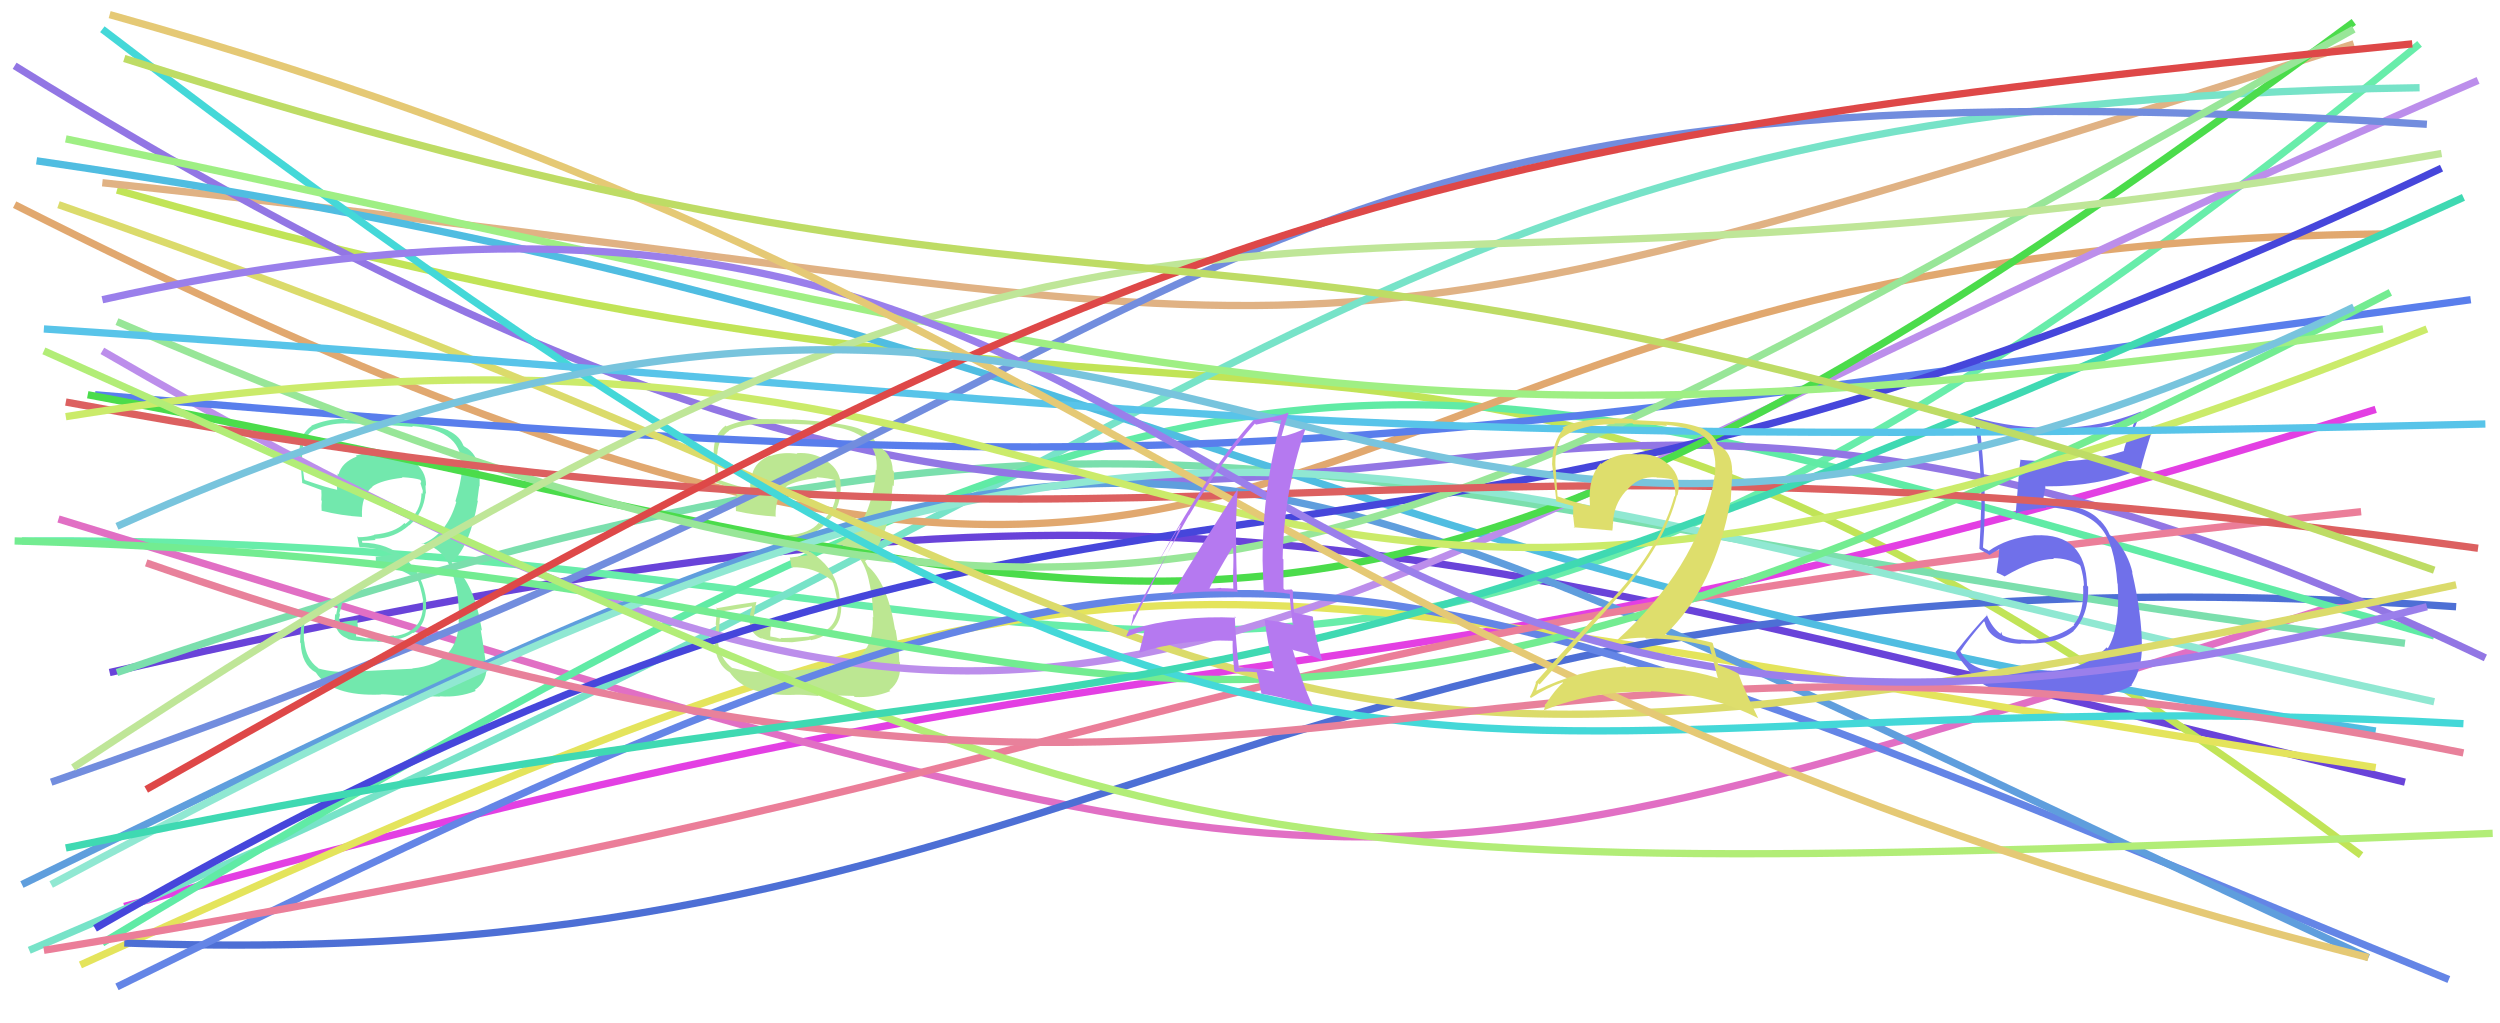 <svg xmlns="http://www.w3.org/2000/svg" width="342" height="140" viewBox="0,0,342,140"><path d="M15 92 C159 59,189 73,329 107" stroke="#6943d9" fill="none"/><path d="M16 26 C190 76,190 18,323 117" stroke="#c1e457" fill="none"/><path d="M17 124 C179 79,174 103,325 56" stroke="#e33fe3" fill="none"/><path d="M3 74 C158 73,180 130,331 6" stroke="#68edaa" fill="none"/><path d="M8 71 C191 127,180 127,322 82" stroke="#e16fc4" fill="none"/><path fill="#72e8ad" d="M47.79 91.90L47.79 91.91L47.74 91.86Q45.81 92.05 43.58 91.45L43.47 91.33L43.47 91.34Q41.86 90.16 41.64 87.82L41.69 87.87L41.64 87.82Q41.45 87.42 41.73 83.66L41.83 83.77L41.78 83.72Q43.22 83.42 46.11 82.88L46.20 82.97L45.98 84.11L45.85 83.98Q45.52 86.53 47.53 87.35L47.58 87.39L47.60 87.42Q48.60 87.77 51.59 87.77L51.61 87.79L51.65 87.83Q53.97 87.64 54.24 87.53L54.22 87.51L54.20 87.49Q55.48 87.25 56.51 86.54L56.54 86.57L56.58 86.61Q58.54 85.19 58.26 82.20L58.35 82.28L58.34 82.28Q57.94 78.67 55.47 76.44L55.51 76.49L55.48 76.46Q53.02 74.24 49.48 74.24L49.58 74.34L49.51 73.93L49.56 73.99Q50.15 73.98 51.40 73.87L51.38 73.85L51.25 73.72Q54.02 73.61 55.98 71.84L55.94 71.80L56.00 71.86Q57.99 70.13 58.21 67.46L58.15 67.40L58.28 67.53Q58.21 66.87 58.21 66.38L58.35 66.51L58.28 66.45Q58.34 64.33 56.38 63.03L56.41 63.05L56.31 62.96Q54.70 61.94 52.41 62.10L52.36 62.05L52.39 62.08Q50.41 61.74 48.67 62.33L48.74 62.40L48.80 62.46Q46.76 63.25 46.32 64.88L46.21 64.76L46.21 64.76Q46.01 65.92 46.12 67.01L46.11 67.00L46.11 67.00Q44.69 66.72 41.75 65.69L41.69 65.63L41.62 65.56Q41.27 63.15 41.33 61.95L41.39 62.01L41.35 61.97Q41.45 59.73 42.97 58.75L43.02 58.80L43.01 58.79Q45.01 57.91 47.29 57.91L47.28 57.89L47.31 57.92Q51.97 58.02 56.48 58.40L56.33 58.24L56.38 58.29Q63.55 58.83 63.12 64.22L63.22 64.31L63.21 64.30Q63.00 66.33 62.30 68.56L62.37 68.63L62.42 68.68Q61.13 73.10 57.75 74.41L57.70 74.35L57.66 74.32Q61.37 75.03 62.24 79.82L62.42 79.99L62.31 79.89Q62.72 81.60 62.83 84.48L62.84 84.50L62.75 84.40Q62.99 90.79 56.41 91.44L56.34 91.37L56.44 91.48Q55.35 91.52 47.79 91.90ZM55.26 95.13L55.31 95.19L55.24 95.11Q56.13 95.19 60.21 95.30L60.28 95.37L60.17 95.25Q62.75 95.45 65.09 94.52L65.00 94.43L64.95 94.38Q66.80 93.19 66.53 90.68L66.44 90.60L66.45 90.61Q66.19 88.61 65.76 86.11L65.83 86.18L65.94 86.29Q64.90 79.87 62.13 77.53L62.15 77.55L61.83 76.96L61.71 76.78L61.82 76.89Q64.28 74.78 65.37 68.53L65.24 68.40L65.30 68.46Q65.39 67.85 65.56 66.49L65.46 66.39L65.61 66.54Q65.66 65.39 65.55 64.41L65.50 64.36L65.45 64.31Q65.38 62.07 63.53 61.09L63.38 60.94L63.29 60.96L63.44 61.11Q62.98 59.67 61.34 58.91L61.22 58.78L61.31 58.87Q59.08 57.84 51.74 57.40L51.84 57.51L51.74 57.41Q49.44 57.39 47.16 57.39L47.12 57.36L47.06 57.29Q44.78 57.30 42.60 58.22L42.59 58.21L42.64 58.26Q40.96 59.40 40.96 61.90L40.95 61.90L40.87 61.82Q40.97 61.32 41.35 66.11L41.24 66.00L41.29 66.05Q41.80 66.23 44.14 67.10L44.13 67.09L43.95 66.91Q44.01 67.73 43.95 68.44L43.99 68.48L44.03 68.51Q43.94 69.13 44.00 69.89L44.03 69.92L43.96 69.86Q46.67 70.55 49.55 70.72L49.54 70.70L49.52 70.68Q49.39 67.78 50.97 66.58L50.91 66.53L50.93 66.55Q52.19 65.68 55.07 65.36L55.12 65.41L54.99 65.28Q56.73 65.38 57.54 65.65L57.50 65.61L57.49 65.60Q57.59 65.81 57.65 65.98L57.60 65.93L57.52 66.12L57.82 67.07L57.84 67.10Q57.83 67.36 57.78 67.57L57.63 67.42L57.66 67.46Q57.64 69.99 55.46 71.68L55.45 71.66L55.33 71.55Q54.04 72.87 51.16 73.14L51.32 73.30L51.20 73.18Q50.26 73.49 49.01 73.49L48.89 73.37L48.88 73.36Q48.95 73.87 49.17 74.85L49.17 74.85L49.19 74.87Q51.70 74.87 53.76 75.91L53.85 75.99L53.60 75.91L51.35 76.16L51.42 76.23Q51.37 76.61 51.53 77.48L51.60 77.55L51.55 77.50Q54.63 77.43 57.08 79.33L57.14 79.39L57.12 79.37Q57.48 79.95 57.92 82.29L57.95 82.32L57.84 82.21Q58.14 86.43 53.95 87.02L53.93 87.01L53.86 86.93Q50.93 87.38 50.12 87.32L50.10 87.31L50.14 87.34Q49.47 87.16 48.71 87.06L48.70 87.05L48.75 86.45L48.96 85.84L48.90 85.19L48.93 84.73L49.04 84.84Q47.64 84.90 46.50 85.17L46.53 85.20L46.54 85.21Q46.41 84.81 46.41 84.54L46.41 84.54L46.39 84.53Q46.50 84.30 46.50 83.98L46.58 84.06L46.41 83.89Q46.62 83.44 46.83 82.41L46.85 82.43L46.74 82.32Q44.15 82.72 41.49 83.21L41.39 83.11L41.46 83.19Q41.50 83.93 41.34 85.54L41.28 85.48L41.23 85.43Q41.05 87.02 41.05 87.89L41.21 88.04L41.14 87.97Q41.25 90.91 43.20 92.00L43.16 91.95L43.21 92.00Q45.36 95.29 52.10 95.02L52.10 95.02L52.07 94.98Q53.15 94.98 55.32 95.20Z"/><path d="M11 132 C161 64,150 78,325 105" stroke="#e4e45c" fill="none"/><path d="M14 25 C191 44,163 57,322 6" stroke="#e0b284" fill="none"/><path d="M17 129 C153 134,171 72,336 83" stroke="#4d6fd5" fill="none"/><path d="M4 130 C180 55,191 14,331 12" stroke="#77e3c8" fill="none"/><path d="M16 92 C162 42,177 69,329 88" stroke="#7bdfad" fill="none"/><path d="M14 129 C177 31,188 46,333 87" stroke="#60eba5" fill="none"/><path d="M2 28 C190 123,160 34,326 32" stroke="#e1a86f" fill="none"/><path d="M2 9 C189 125,181 14,340 90" stroke="#9276e4" fill="none"/><path fill="#bce792" d="M104.56 92.01L104.51 91.96L104.52 91.97Q102.39 91.96 100.16 91.36L100.20 91.40L100.26 91.46Q98.42 90.06 98.21 87.72L98.19 87.70L98.30 87.82Q98.25 87.55 98.53 83.80L98.43 83.71L98.40 83.67Q99.95 83.49 102.84 82.94L102.88 82.98L102.59 84.05L102.60 84.06Q102.24 86.59 104.25 87.41L104.11 87.26L104.11 87.26Q105.36 87.86 108.35 87.86L108.23 87.74L108.35 87.86Q110.60 87.61 110.87 87.50L110.83 87.46L110.95 87.58Q112.22 87.33 113.26 86.62L113.19 86.55L113.27 86.63Q115.33 85.32 115.06 82.33L114.95 82.22L114.88 82.15Q114.76 78.82 112.28 76.59L112.18 76.48L112.27 76.58Q109.65 74.20 106.11 74.20L106.24 74.33L106.24 74.00L106.14 73.90Q106.68 73.84 107.93 73.73L108.10 73.90L107.99 73.80Q110.75 73.67 112.70 71.90L112.59 71.79L112.61 71.81Q114.73 70.20 114.95 67.54L114.81 67.40L114.95 67.54Q115.01 67.00 115.01 66.51L115.02 66.52L115.01 66.51Q115.04 64.36 113.08 63.06L113.01 62.99L113.00 62.98Q111.25 61.83 108.97 61.99L109.08 62.10L109.06 62.09Q107.12 61.78 105.38 62.38L105.37 62.36L105.32 62.31Q103.35 63.17 102.92 64.80L102.95 64.84L102.93 64.82Q102.55 65.79 102.65 66.88L102.81 67.04L102.68 66.91Q101.33 66.69 98.39 65.66L98.30 65.57L98.39 65.66Q98.04 63.25 98.10 62.05L98.13 62.09L98.13 62.09Q98.26 59.88 99.78 58.90L99.77 58.89L99.75 58.86Q101.78 58.01 104.06 58.01L104.12 58.06L104.07 58.02Q108.47 57.85 112.99 58.23L113.14 58.39L112.98 58.23Q120.35 58.96 119.91 64.34L119.95 64.39L119.82 64.25Q119.75 66.41 119.04 68.64L119.10 68.70L119.04 68.64Q117.75 73.06 114.38 74.37L114.41 74.40L114.46 74.45Q118.08 75.07 118.95 79.86L118.99 79.90L118.96 79.87Q119.36 81.57 119.47 84.45L119.47 84.46L119.39 84.38Q119.73 90.86 113.14 91.51L113.10 91.47L112.97 91.33Q112.04 91.55 104.48 91.93ZM111.88 95.09L112.01 95.22L111.89 95.10Q112.70 95.09 116.78 95.20L116.85 95.27L116.93 95.35Q119.45 95.48 121.79 94.55L121.77 94.53L121.66 94.42Q123.38 93.10 123.11 90.60L123.21 90.70L123.04 90.53Q122.96 88.71 122.53 86.21L122.58 86.26L122.44 86.12Q121.42 79.72 118.65 77.38L118.74 77.48L118.38 76.84L118.30 76.71L118.35 76.75Q120.96 74.80 122.05 68.54L122.05 68.54L121.94 68.43Q121.96 67.75 122.12 66.39L122.23 66.49L122.25 66.51Q122.37 65.44 122.26 64.46L122.29 64.49L122.13 64.33Q122.04 62.07 120.20 61.09L120.14 61.04L120.06 61.06L119.96 60.97Q119.59 59.62 117.96 58.85L118.03 58.93L117.90 58.79Q115.71 57.80 108.37 57.37L108.49 57.49L108.41 57.41Q106.05 57.33 103.76 57.33L103.73 57.30L103.75 57.32Q101.55 57.40 99.38 58.33L99.21 58.16L99.27 58.22Q97.63 59.41 97.63 61.91L97.59 61.87L97.64 61.93Q97.60 61.28 97.98 66.07L97.94 66.02L97.95 66.03Q98.41 66.17 100.74 67.04L100.66 66.96L100.70 66.99Q100.80 67.85 100.74 68.56L100.69 68.50L100.75 68.57Q100.62 69.15 100.68 69.91L100.77 70.00L100.69 69.91Q103.29 70.51 106.17 70.67L106.22 70.72L106.10 70.60Q106.05 67.77 107.62 66.58L107.55 66.50L107.57 66.52Q108.90 65.73 111.78 65.40L111.61 65.23L111.66 65.28Q113.42 65.41 114.24 65.68L114.15 65.60L114.21 65.66Q114.29 65.84 114.34 66.00L114.29 65.95L114.27 66.21L114.47 67.06L114.41 67.00Q114.52 67.38 114.46 67.59L114.29 67.42L114.35 67.48Q114.26 69.95 112.08 71.63L112.09 71.64L111.99 71.54Q110.80 72.96 107.92 73.23L107.81 73.13L107.87 73.19Q106.93 73.50 105.68 73.50L105.61 73.43L105.55 73.37Q105.63 73.88 105.85 74.86L105.90 74.91L105.95 74.96Q108.31 74.82 110.37 75.85L110.50 75.98L110.33 75.97L108.14 76.28L108.04 76.18Q108.11 76.68 108.27 77.55L108.26 77.54L108.32 77.61Q111.38 77.51 113.83 79.42L113.74 79.33L113.83 79.42Q114.12 79.93 114.56 82.27L114.60 82.31L114.62 82.33Q114.84 86.46 110.65 87.06L110.55 86.96L110.69 87.09Q107.54 87.32 106.73 87.27L106.81 87.35L106.88 87.42Q106.14 87.17 105.38 87.07L105.37 87.06L105.38 86.41L105.51 85.72L105.61 85.22L105.60 84.72L105.64 84.76Q104.38 84.98 103.24 85.25L103.10 85.11L103.07 85.08Q103.14 84.87 103.14 84.60L103.03 84.50L103.17 84.64Q103.15 84.29 103.15 83.97L103.08 83.90L103.18 83.99Q103.25 83.41 103.47 82.38L103.43 82.34L103.44 82.35Q100.80 82.70 98.13 83.19L98.05 83.11L98.02 83.07Q98.07 83.84 97.91 85.44L98.03 85.56L97.98 85.51Q97.79 87.09 97.79 87.96L97.76 87.93L97.72 87.89Q97.96 90.95 99.92 92.04L99.82 91.95L99.80 91.93Q102.05 95.32 108.80 95.05L108.78 95.03L108.79 95.04Q109.84 95.01 112.02 95.22Z"/><path d="M5 22 C156 44,171 77,325 100" stroke="#50bde1" fill="none"/><path d="M14 48 C152 128,160 88,339 11" stroke="#bc8eeb" fill="none"/><path d="M13 54 C166 67,182 62,338 41" stroke="#597eec" fill="none"/><path d="M16 135 C170 59,174 68,335 134" stroke="#6485e6" fill="none"/><path d="M3 121 C167 41,153 52,324 131" stroke="#5f9edd" fill="none"/><path d="M13 127 C157 44,176 98,334 23" stroke="#4646db" fill="none"/><path d="M12 54 C161 82,178 110,322 3" stroke="#4bdc4b" fill="none"/><path d="M6 130 C170 103,151 88,323 70" stroke="#eb7e99" fill="none"/><path d="M7 121 C162 38,177 62,333 96" stroke="#90e8d2" fill="none"/><path d="M7 107 C178 48,157 6,332 17" stroke="#728dde" fill="none"/><path fill="#7070ea" d="M275.49 92.07L275.49 92.07L275.35 91.93Q269.53 92.25 268.11 88.93L268.17 88.99L268.23 89.05Q269.18 87.55 271.41 84.99L271.50 85.09L271.50 85.09Q272.16 87.92 276.45 88.08L276.46 88.09L276.41 88.03Q281.34 88.24 283.68 86.33L283.68 86.34L283.66 86.31Q285.77 84.13 285.66 80.26L285.61 80.22L285.51 80.11Q285.31 72.90 278.46 73.23L278.51 73.28L278.44 73.21Q274.57 73.58 272.06 75.37L271.93 75.24L271.55 75.08L271.23 74.86L271.27 74.90Q271.63 70.26 271.47 66.35L271.48 66.36L271.50 66.38Q271.29 62.58 270.80 57.85L270.89 57.94L270.88 57.93Q276.16 59.35 281.60 59.19L281.63 59.21L281.48 59.06Q286.94 58.98 292.05 57.18L292.14 57.27L291.37 59.49L291.35 59.48Q290.80 60.44 290.53 61.64L290.66 61.77L290.58 61.69Q286.11 63.15 280.56 63.15L280.55 63.14L280.47 63.06Q278.45 63.11 276.33 62.89L276.29 62.85L276.39 62.94Q276.24 63.88 275.75 70.25L275.85 70.35L275.76 70.26Q277.03 69.68 279.97 69.47L279.86 69.36L279.84 69.33Q285.22 69.71 287.28 72.10L287.33 72.15L287.33 72.15Q289.28 74.32 289.66 79.81L289.67 79.82L289.70 79.85Q290.08 85.83 288.34 88.71L288.35 88.72L288.19 88.56Q285.46 91.44 280.73 91.76L280.68 91.71L280.72 91.75Q279.12 91.67 275.31 91.89ZM284.09 95.29L284.08 95.28L284.12 95.32Q288.93 95.34 291.65 93.77L291.71 93.82L291.59 93.70Q293.01 91.53 293.01 88.54L293.10 88.63L293.01 88.54Q293.03 84.16 291.67 78.29L291.66 78.28L291.73 78.34Q291.14 75.80 289.40 73.78L289.47 73.85L289.51 73.95L289.12 73.45L288.73 73.27L288.60 73.14Q288.22 72.17 287.30 71.19L287.27 71.16L287.29 71.24L287.21 71.15Q285.19 68.92 279.91 68.92L279.87 68.88L279.42 68.80L279.42 68.80Q279.57 68.03 279.84 66.45L279.83 66.44L279.92 66.53Q286.93 66.58 292.70 64.24L292.84 64.38L292.82 64.37Q293.30 62.23 294.65 58.21L294.67 58.22L291.68 59.59L291.63 59.53Q292.23 57.96 292.94 56.33L293.00 56.39L292.90 56.29Q287.50 58.45 281.62 58.55L281.66 58.60L281.62 58.55Q275.69 58.66 270.03 57.08L270.08 57.12L270.12 57.16Q271.06 63.43 271.06 69.74L270.98 69.66L271.01 69.70Q270.95 72.35 270.78 75.07L270.91 75.19L270.90 75.18Q271.19 75.37 272.00 75.80L272.14 75.94L272.13 75.93Q272.62 75.60 273.54 75.11L273.46 75.03L273.49 75.06Q273.46 76.17 273.13 78.34L273.17 78.38L273.10 78.31Q273.64 78.53 274.24 78.86L274.28 78.90L274.24 78.85Q278.32 76.46 280.98 76.46L280.90 76.38L280.89 76.36Q282.76 76.34 284.45 77.26L284.44 77.25L284.60 77.42Q285.04 78.83 285.09 80.19L285.16 80.26L284.97 80.07Q285.15 83.84 283.69 85.42L283.68 85.42L283.78 85.51Q281.73 87.16 278.53 87.49L278.46 87.42L278.63 87.59Q277.16 87.59 276.18 87.49L276.21 87.51L276.20 87.50Q275.09 87.43 274.00 86.94L273.89 86.82L273.77 86.44L273.68 86.67L273.79 86.78Q272.53 85.95 271.77 84.05L271.80 84.08L271.85 84.14Q269.93 86.13 267.54 89.18L267.50 89.13L267.49 89.13Q267.99 90.11 269.18 91.47L269.15 91.44L269.15 91.44Q270.75 94.12 274.77 94.83L274.63 94.68L274.66 94.72Q276.37 95.07 284.04 95.23Z"/><path d="M16 44 C159 106,192 76,322 4" stroke="#98e698" fill="none"/><path d="M2 74 C158 78,151 131,327 40" stroke="#73ec91" fill="none"/><path d="M9 55 C166 84,177 53,339 75" stroke="#dc6060" fill="none"/><path d="M9 57 C170 31,151 118,332 45" stroke="#cbeb6a" fill="none"/><path d="M8 28 C186 90,153 119,336 80" stroke="#dbdb6b" fill="none"/><path d="M14 4 C185 135,189 91,337 99" stroke="#44d8d8" fill="none"/><path d="M6 48 C167 120,153 121,341 114" stroke="#b2ed77" fill="none"/><path d="M20 77 C178 132,188 73,337 103" stroke="#e8819b" fill="none"/><path d="M9 116 C169 83,151 112,337 27" stroke="#3fd9b2" fill="none"/><path d="M6 45 C158 55,171 62,340 58" stroke="#58c4e9" fill="none"/><path d="M9 19 C158 50,186 65,326 45" stroke="#9fef84" fill="none"/><path d="M10 105 C166 2,161 51,334 21" stroke="#bfe698" fill="none"/><path d="M14 41 C180 4,155 129,332 83" stroke="#9a7feb" fill="none"/><path d="M20 108 C156 31,186 20,330 6" stroke="#de4848" fill="none"/><path d="M15 2 C155 41,174 93,324 131" stroke="#e5c975" fill="none"/><path d="M16 72 C170 3,179 111,322 42" stroke="#78c4dd" fill="none"/><path fill="#b579f0" d="M160.32 81.45L160.33 81.45L160.14 81.27Q164.60 80.78 169.17 80.94L169.28 81.05L169.28 81.06Q169.10 77.28 169.10 73.86L169.13 73.89L169.08 73.84Q169.06 70.29 169.34 66.64L169.50 66.81L169.45 66.75Q167.70 69.20 160.25 81.38ZM174.31 91.80L174.40 91.89L174.40 91.88Q171.96 91.40 169.40 91.29L169.42 91.31L169.48 91.37Q169.07 87.86 168.91 84.33L169.03 84.45L169.08 84.50Q161.37 84.13 154.62 86.14L154.66 86.18L154.57 86.09Q154.80 85.44 155.07 84.03L155.12 84.08L155.16 84.12Q157.55 79.44 162.66 70.46L162.79 70.60L162.68 70.49Q166.77 63.48 171.67 57.94L171.86 58.13L171.82 58.09Q173.05 57.80 175.44 57.42L175.40 57.37L175.34 57.31Q172.72 66.60 172.72 76.66L172.70 76.64L172.72 76.67Q172.78 78.84 172.89 80.96L172.86 80.94L174.61 81.00L174.64 81.03Q175.50 81.07 176.37 81.24L176.46 81.33L176.45 81.32Q176.47 82.59 176.85 85.37L176.93 85.44L176.99 85.50Q175.17 85.05 173.05 84.77L173.17 84.89L172.99 84.71Q173.33 87.61 174.31 91.80ZM176.76 80.70L176.76 80.71L176.67 80.62Q176.56 80.66 176.29 80.66L176.27 80.65L175.77 80.69L175.58 80.51Q175.57 78.53 175.57 76.52L175.47 76.42L175.47 76.42Q175.60 67.41 178.54 58.82L178.41 58.70L178.38 58.67Q177.45 59.20 175.38 59.74L175.38 59.74L175.31 59.68Q175.60 58.55 176.25 56.54L176.24 56.53L176.18 56.47Q174.44 57.12 171.50 57.44L171.59 57.53L171.50 57.44Q165.84 63.58 158.39 76.96L158.40 76.98L161.46 71.82L161.51 71.87Q160.87 73.30 160.49 74.11L160.50 74.12L154.08 86.95L154.19 87.07Q155.01 86.75 156.64 86.20L156.61 86.17L156.45 86.55L156.51 86.62Q156.27 87.51 155.83 89.30L155.85 89.32L155.82 89.29Q161.69 87.39 168.60 87.66L168.66 87.72L168.63 87.69Q168.57 88.94 168.84 91.76L168.91 91.83L169.00 91.92Q170.40 91.80 171.93 91.97L172.02 92.06L171.93 91.97Q172.20 93.01 172.58 94.96L172.62 95.00L172.50 94.88Q175.33 95.32 179.63 96.62L179.57 96.57L179.58 96.58Q178.14 93.50 176.83 88.83L176.94 88.93L178.85 89.43L179.03 89.61Q179.92 89.85 180.90 90.34L180.89 90.32L180.87 90.30Q179.82 86.81 179.60 84.41L179.57 84.38L179.50 84.32Q178.73 84.14 177.10 83.81L177.11 83.83L177.02 83.74Q176.85 82.04 176.85 80.79ZM165.41 80.56L165.33 80.47L165.42 80.56Q166.35 78.56 168.58 74.92L168.75 75.08L168.70 75.04Q168.76 76.46 168.71 77.82L168.57 77.68L168.70 77.80Q168.66 79.19 168.72 80.55L168.71 80.54L168.69 80.52Q167.87 80.46 167.05 80.46L166.98 80.39L167.02 80.42Q166.23 80.51 165.36 80.51Z"/><path d="M17 8 C168 56,153 15,333 78" stroke="#bedc65" fill="none"/><path fill="#dede6c" d="M233.88 88.50L233.86 88.48L233.89 88.51Q234.22 89.82 234.98 92.70L235.08 92.80L235.07 92.78Q229.06 90.92 222.48 91.30L222.39 91.21L222.35 91.16Q215.92 91.64 210.21 94.47L210.12 94.38L210.17 94.43Q210.43 93.38 210.48 93.49L210.57 93.58L210.62 93.63Q215.84 87.86 221.44 81.55L221.51 81.63L221.48 81.59Q227.73 74.41 229.42 67.72L229.53 67.83L229.48 67.78Q230.13 65.28 228.31 63.59L228.36 63.64L228.27 63.56Q226.52 61.94 223.96 62.16L223.90 62.09L223.95 62.14Q223.50 62.12 223.01 62.12L222.96 62.08L222.97 62.09Q220.85 62.15 219.06 63.45L219.03 63.43L218.97 63.36Q217.18 65.38 217.51 69.19L217.38 69.07L217.52 69.21Q214.81 68.56 213.07 67.90L213.15 67.99L213.08 67.92Q212.92 66.01 212.81 63.95L212.82 63.96L212.79 63.92Q212.66 61.56 213.53 59.93L213.60 60.01L213.56 59.97Q216.13 58.02 220.92 58.02L220.81 57.92L223.31 57.91L223.44 58.04Q226.72 58.11 228.08 58.27L227.92 58.12L227.92 58.11Q234.11 58.71 234.49 62.19L234.67 62.37L234.50 62.19Q234.73 63.13 234.62 64.27L234.60 64.26L234.66 64.31Q234.57 65.21 234.35 66.18L234.26 66.10L234.38 66.21Q232.03 77.78 221.21 87.57L221.05 87.41L221.24 87.61Q223.09 87.23 225.05 87.23L225.20 87.38L225.17 87.35Q229.74 87.30 233.82 88.44ZM233.09 58.78L233.08 58.77L232.93 58.62Q230.78 57.82 228.33 57.71L228.31 57.70L223.46 57.47L223.32 57.32Q216.92 56.91 213.76 58.48L213.92 58.64L213.90 58.62Q212.33 60.53 212.33 63.46L212.25 63.38L212.32 63.46Q212.48 64.59 212.91 68.62L212.75 68.46L212.83 68.54Q213.51 68.78 215.20 69.22L215.22 69.24L215.20 70.69L215.23 70.71Q215.30 71.49 215.41 72.25L215.29 72.14L215.28 72.13Q217.04 72.26 220.58 72.58L220.57 72.58L220.57 72.58Q220.64 72.16 220.64 71.67L220.67 71.70L220.66 71.69Q220.68 69.10 222.42 67.17L222.41 67.16L222.44 67.19Q224.05 65.12 226.60 65.29L226.72 65.41L226.65 65.34Q227.70 65.35 228.79 65.57L228.73 65.51L228.74 65.52Q229.00 66.16 229.10 66.75L229.17 66.82L229.10 66.75Q229.24 67.43 229.13 67.92L229.12 67.92L229.06 67.86Q227.23 74.62 220.93 81.53L220.92 81.52L220.93 81.53Q217.82 84.68 210.05 93.33L210.04 93.32L210.12 93.40Q209.77 94.52 209.28 95.33L209.44 95.49L209.43 95.48Q211.58 94.10 213.76 93.34L213.89 93.48L213.83 93.41Q212.80 94.23 211.44 96.35L211.44 96.35L211.37 96.28Q211.32 96.89 211.16 97.38L211.01 97.23L211.02 97.24Q218.06 94.38 225.89 94.65L225.85 94.61L225.80 94.56Q234.02 94.90 240.55 98.27L240.51 98.23L239.01 95.10L239.03 95.12Q238.22 93.33 237.84 92.19L237.86 92.21L237.78 92.13Q236.79 91.57 235.05 90.97L234.99 90.92L235.05 90.97Q234.85 89.96 234.31 88.00L234.30 87.99L234.20 87.90Q231.09 87.12 227.83 86.85L227.78 86.81L227.79 86.82Q234.56 80.36 236.73 68.56L236.76 68.59L236.99 64.41L236.95 64.38Q236.94 61.92 235.20 60.94L235.16 60.90L234.98 60.78L235.03 60.83Q235.00 60.74 234.89 60.74L234.83 60.68L234.95 60.79Q234.52 59.50 232.94 58.63Z"/></svg>